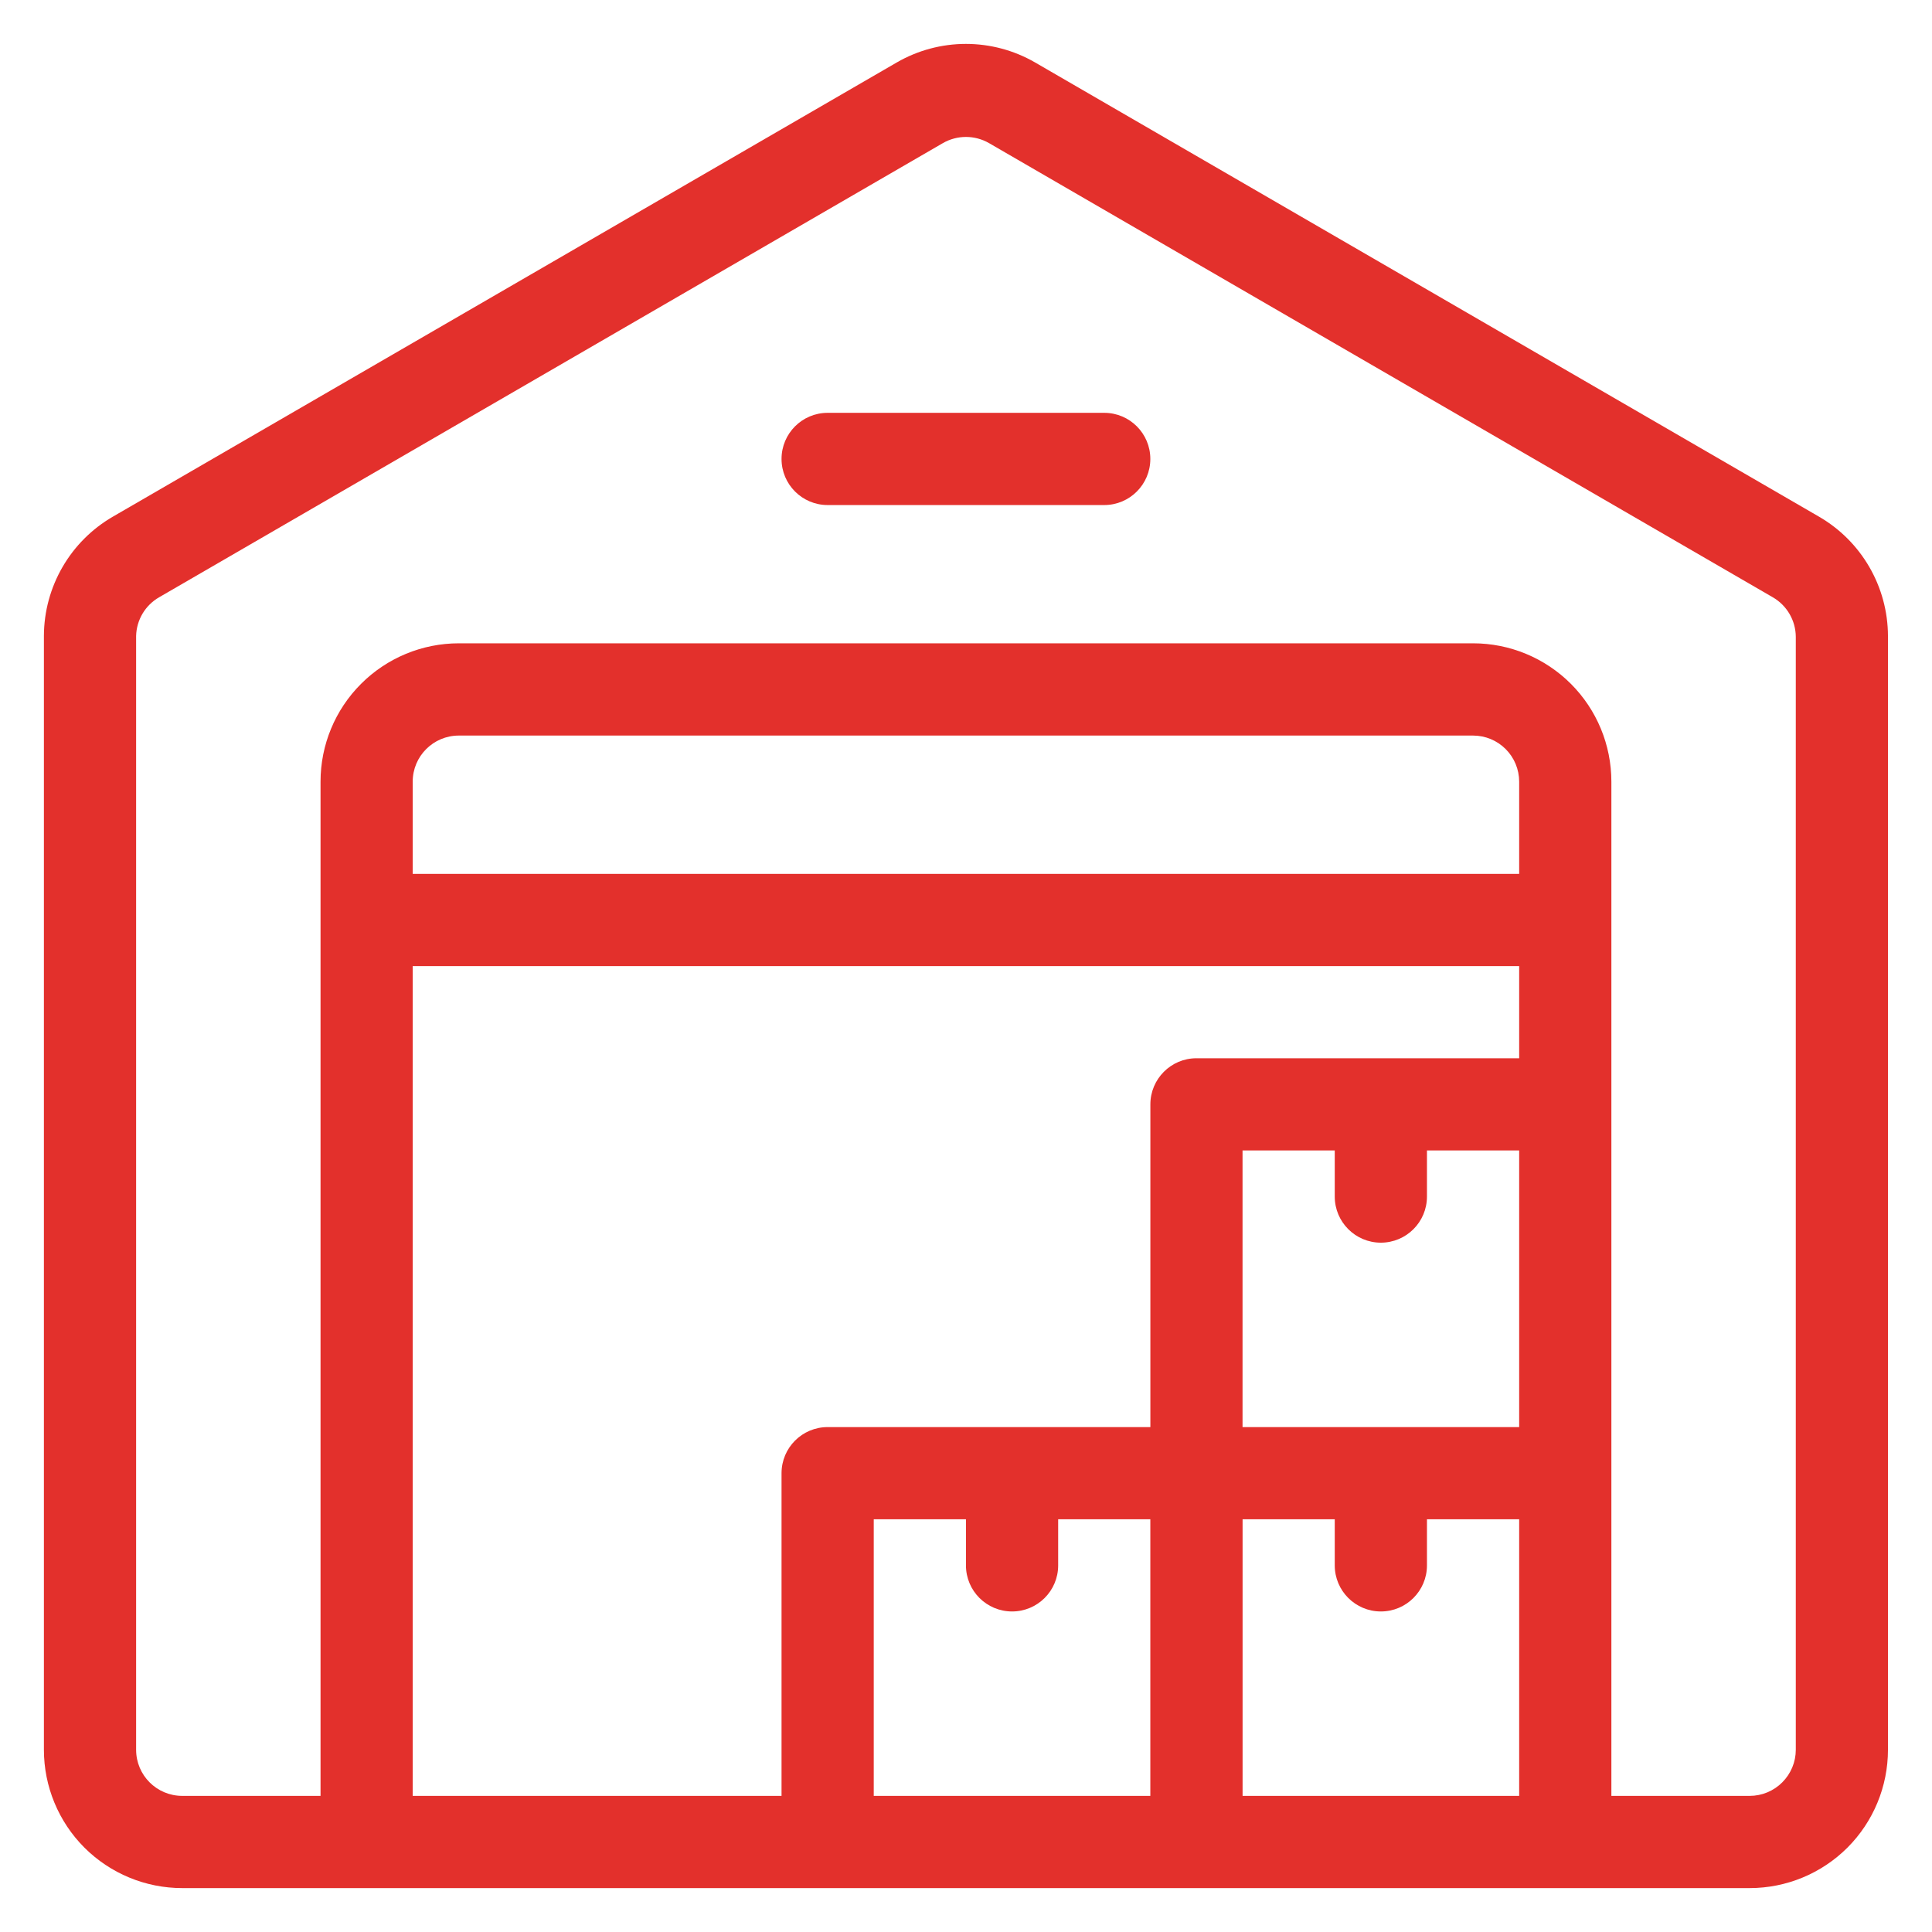 <svg width="44" height="44" viewBox="0 0 44 44" fill="none" xmlns="http://www.w3.org/2000/svg">
<path d="M4.15 43H39.847C40.683 43 41.484 42.668 42.075 42.078C42.665 41.487 42.997 40.686 42.997 39.85V14.483C42.994 13.361 42.394 12.325 41.422 11.764L23.573 1.422C23.095 1.146 22.552 1 21.998 1C21.445 1 20.902 1.146 20.424 1.422L2.575 11.764C1.603 12.325 1.003 13.361 1 14.483V39.85C1 40.686 1.332 41.487 1.922 42.078C2.513 42.668 3.314 43 4.15 43ZM9.399 22.002H34.598V24.101H27.248C26.669 24.101 26.199 24.572 26.199 25.151V32.501H18.849C18.269 32.501 17.799 32.971 17.799 33.551V40.9H9.399V22.002ZM28.298 32.501V26.201H30.398V27.252V27.251C30.398 27.831 30.869 28.301 31.448 28.301C32.028 28.301 32.498 27.831 32.498 27.251V26.201H34.598V32.501L28.298 32.501ZM34.598 19.902H9.399V17.802C9.399 17.222 9.869 16.752 10.45 16.752H33.548C33.826 16.752 34.093 16.862 34.29 17.059C34.487 17.256 34.598 17.523 34.598 17.802L34.598 19.902ZM19.899 34.601H21.999V35.651C21.999 36.23 22.469 36.7 23.049 36.7C23.629 36.7 24.099 36.23 24.099 35.651V34.601H26.198V40.9H19.899V34.601ZM28.299 40.9V34.601H30.398V35.651C30.398 36.23 30.869 36.7 31.448 36.7C32.028 36.7 32.498 36.23 32.498 35.651V34.601H34.598V40.9H28.299ZM3.1 14.483C3.109 14.118 3.308 13.784 3.625 13.602L21.474 3.259H21.474C21.799 3.072 22.199 3.072 22.524 3.259L40.373 13.602C40.696 13.788 40.896 14.132 40.898 14.504V39.85C40.898 40.128 40.787 40.395 40.59 40.592C40.394 40.789 40.126 40.9 39.848 40.9H36.698V17.801C36.698 16.965 36.366 16.164 35.776 15.574C35.185 14.983 34.384 14.651 33.548 14.651H10.45C9.615 14.651 8.813 14.983 8.223 15.574C7.632 16.164 7.3 16.965 7.3 17.801V40.9H4.151C3.57 40.9 3.1 40.43 3.1 39.85L3.1 14.483Z" fill="#E3302C"/>
<path d="M18.849 11.502H25.148C25.728 11.502 26.198 11.032 26.198 10.452C26.198 9.872 25.728 9.402 25.148 9.402H18.849C18.269 9.402 17.799 9.872 17.799 10.452C17.799 11.032 18.269 11.502 18.849 11.502Z" fill="#E3302C"/>
</svg>

